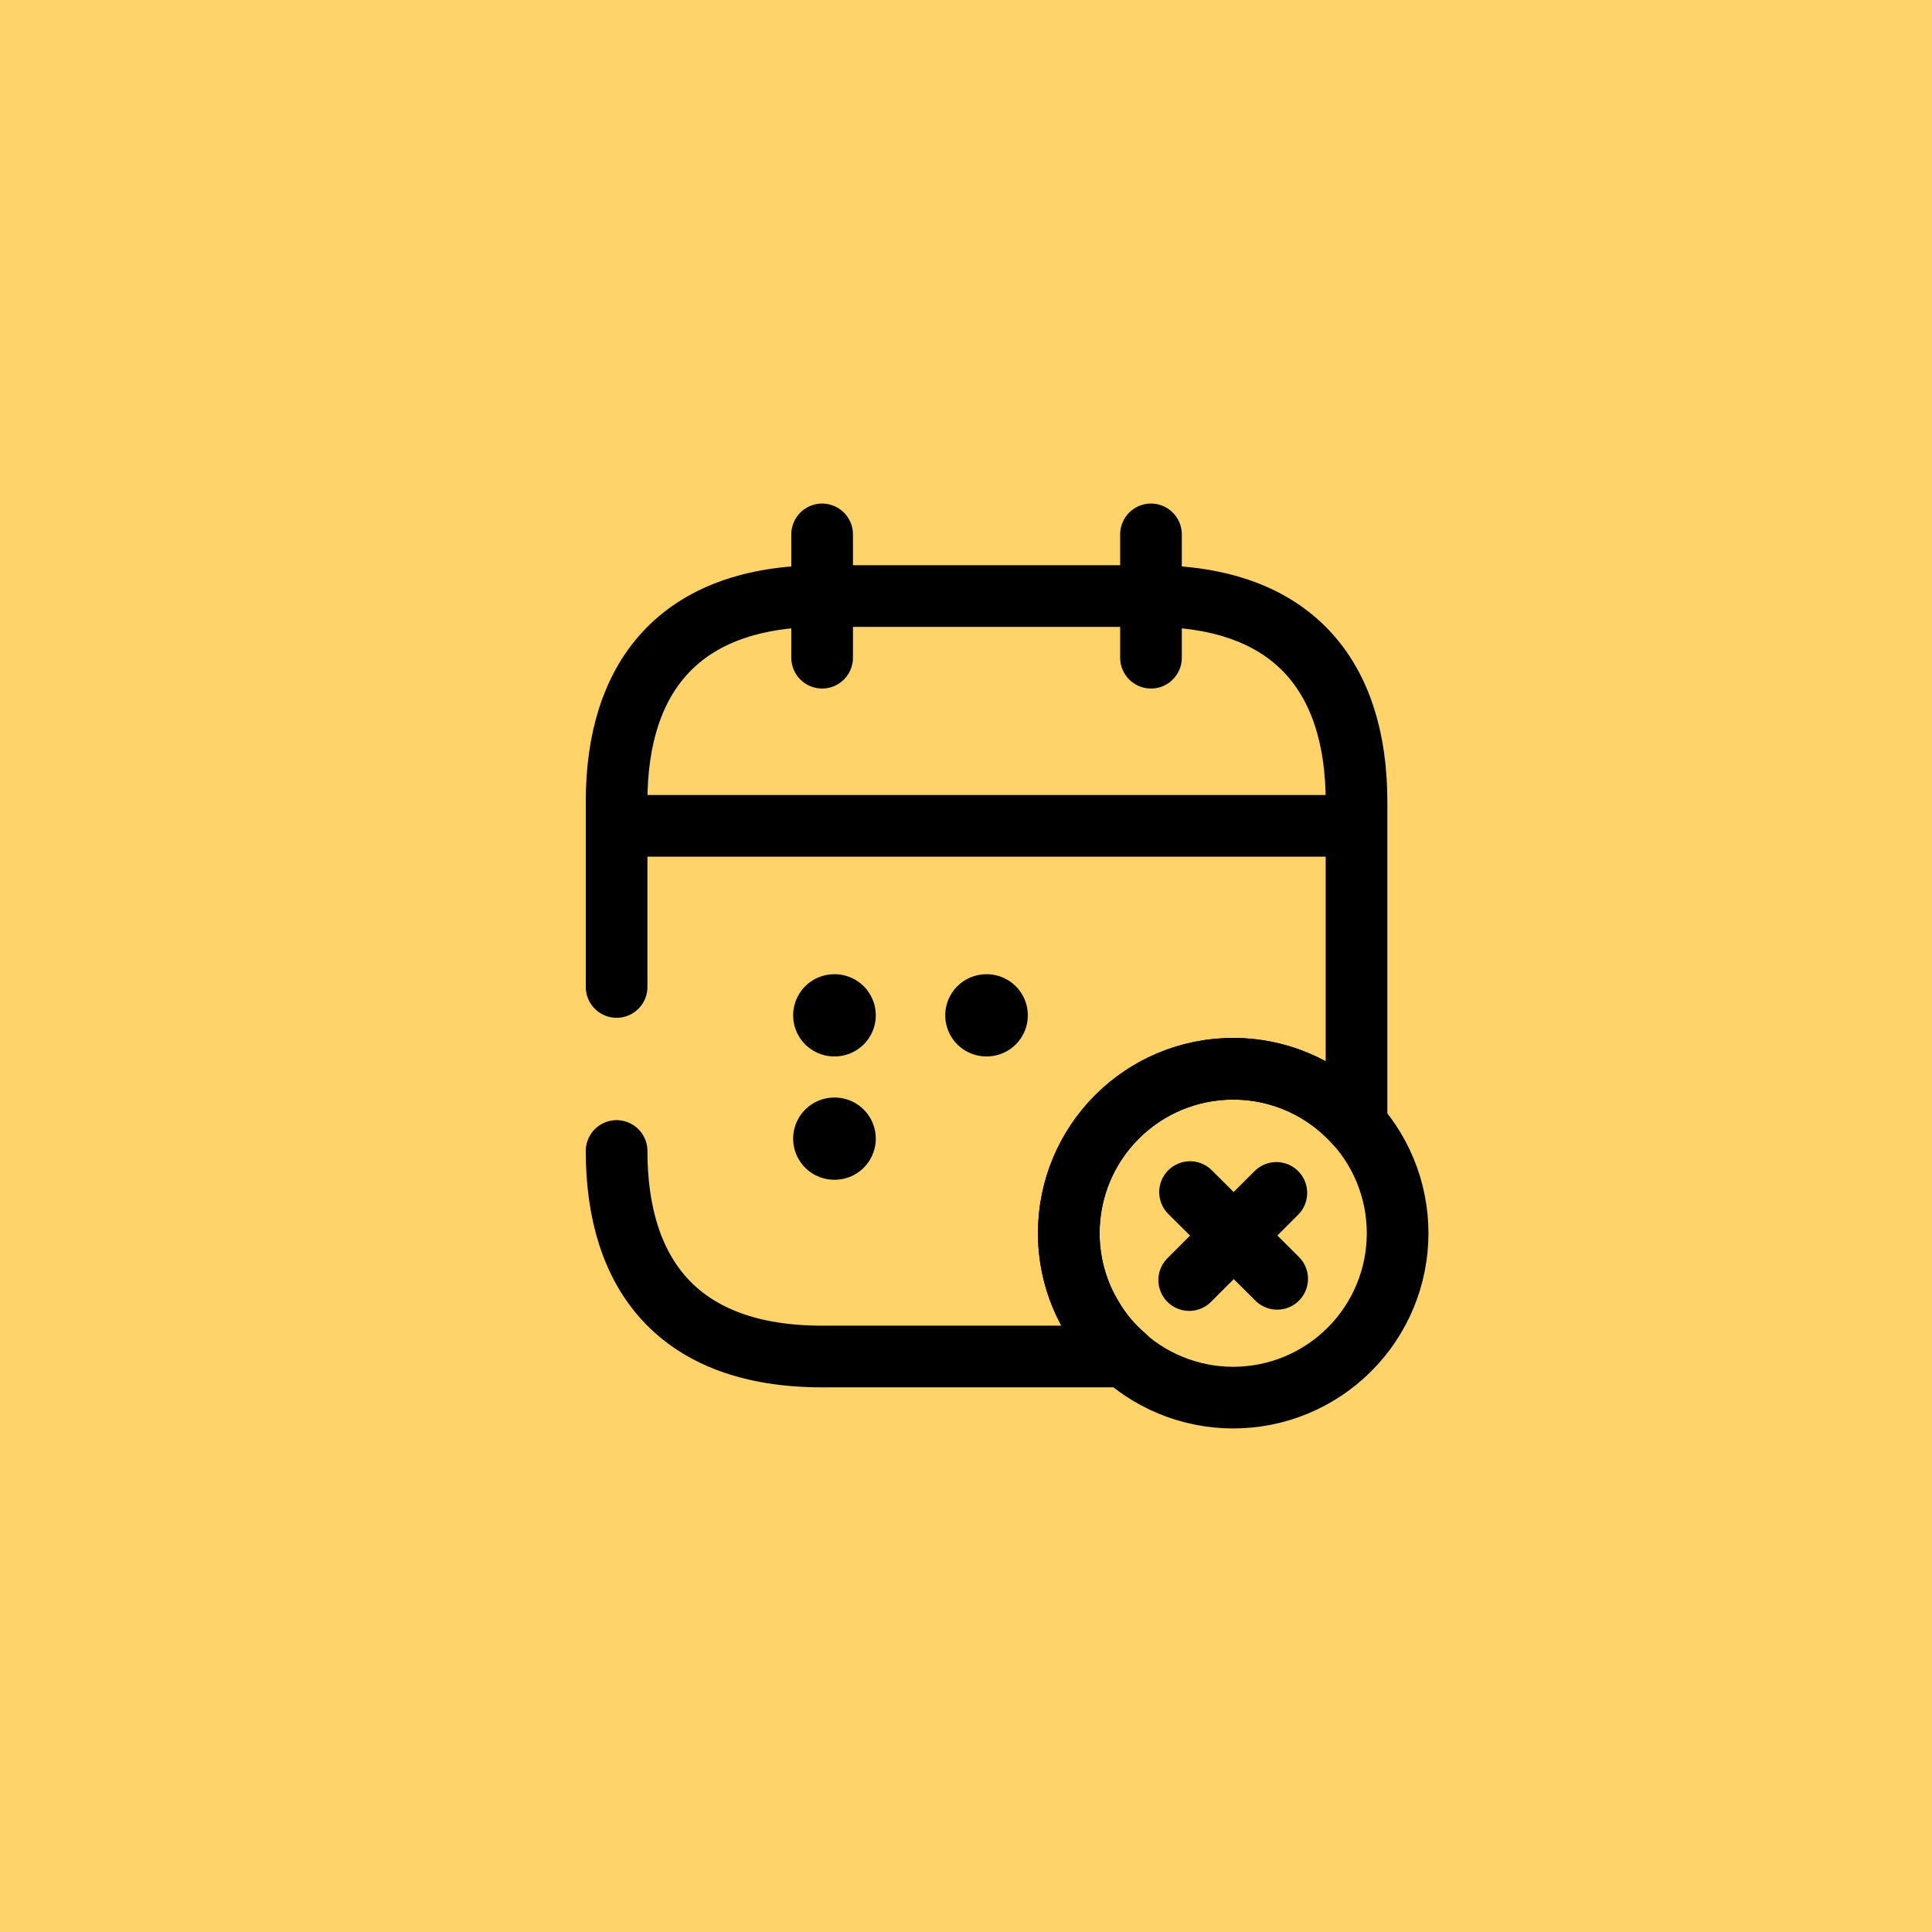 <svg width="47" height="47" viewBox="0 0 47 47" fill="none" xmlns="http://www.w3.org/2000/svg">
<rect width="47" height="47" fill="#FED36A"/>
<path d="M20 13V16M28 13V16M15.5 20.09H32.5M31.07 31.11L28.95 29M31.05 29.02L28.93 31.14M30 34C31.061 34 32.078 33.579 32.828 32.828C33.579 32.078 34 31.061 34 30C34 28.939 33.579 27.922 32.828 27.172C32.078 26.421 31.061 26 30 26C28.939 26 27.922 26.421 27.172 27.172C26.421 27.922 26 28.939 26 30C26 31.061 26.421 32.078 27.172 32.828C27.922 33.579 28.939 34 30 34Z" stroke="black" stroke-width="1.5" stroke-miterlimit="10" stroke-linecap="round" stroke-linejoin="round"/>
<path d="M15 24.01V19.5C15 16.5 16.5 14.5 20 14.5H28C31.5 14.5 33 16.5 33 19.5V27.36C32.27 26.53 31.2 26 30 26C27.79 26 26 27.79 26 30C26 30.75 26.21 31.46 26.58 32.06C26.79 32.42 27.06 32.74 27.37 33H20C16.5 33 15 31 15 28" stroke="black" stroke-width="1.5" stroke-miterlimit="10" stroke-linecap="round" stroke-linejoin="round"/>
<path d="M23.995 24.7H24.004M20.295 24.7H20.305M20.295 27.7H20.305" stroke="black" stroke-width="2" stroke-linecap="round" stroke-linejoin="round"/>
</svg>
